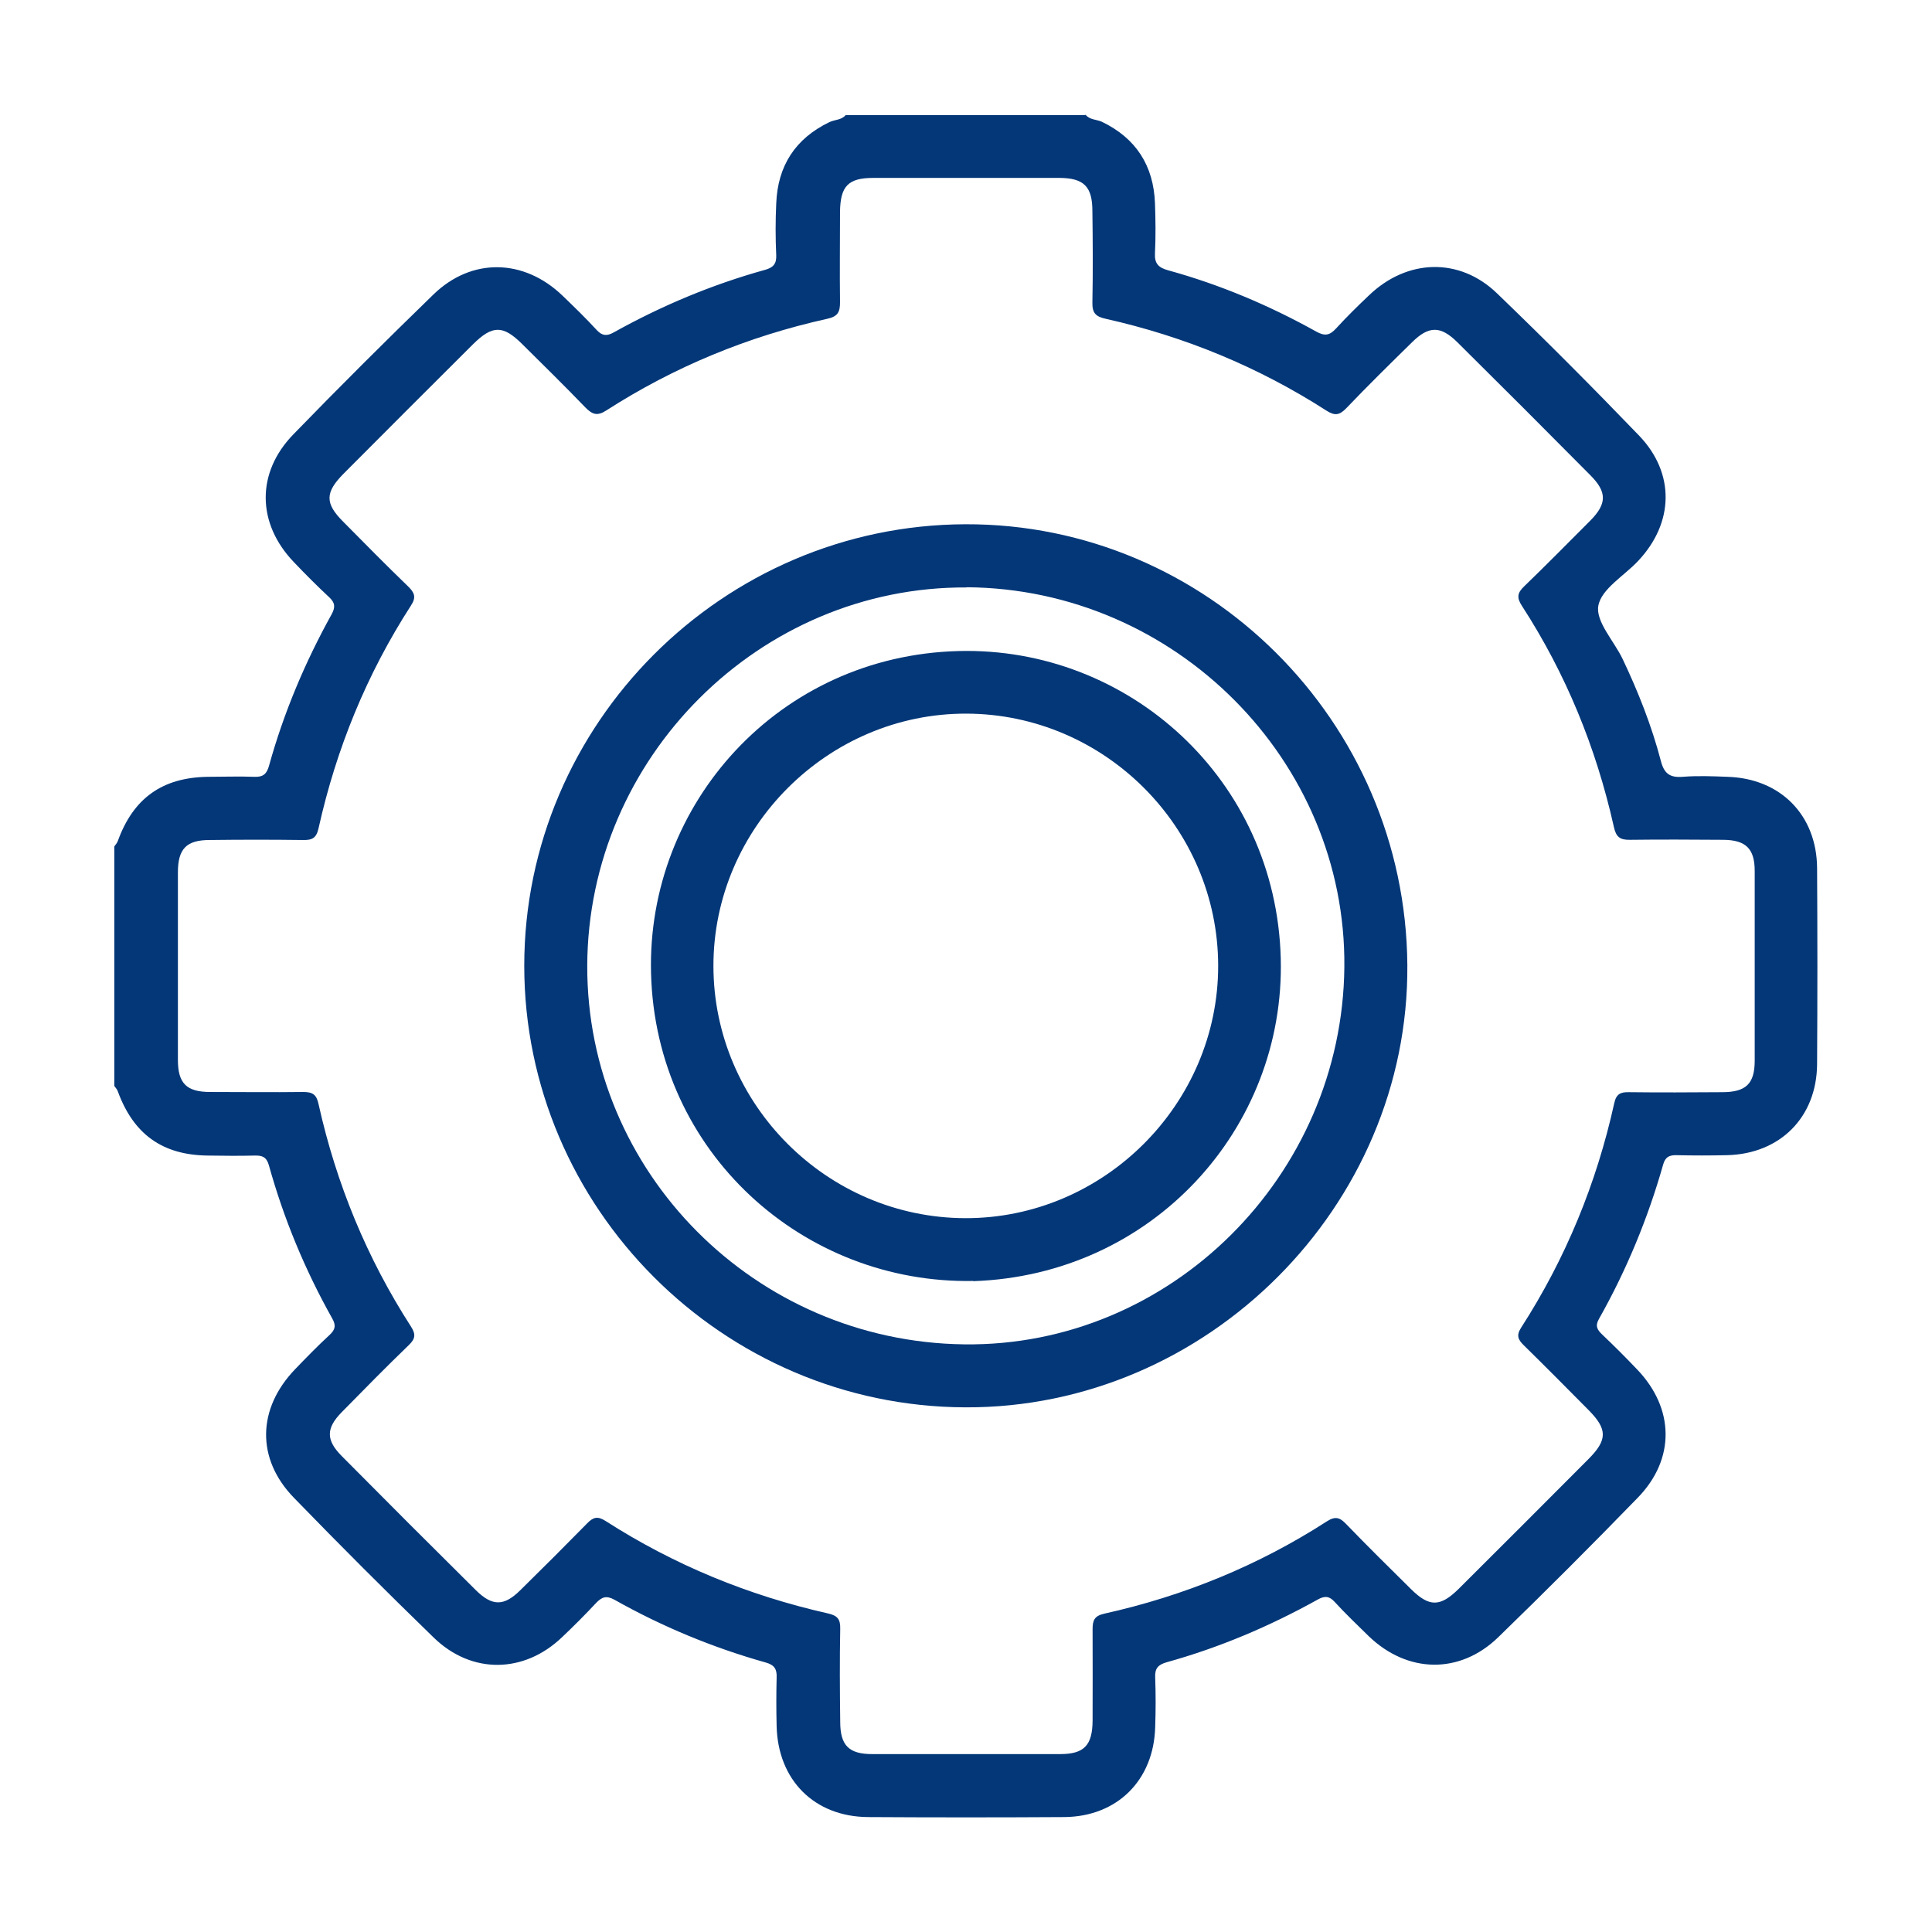 <?xml version="1.0" encoding="UTF-8"?>
<svg id="Capa_1" data-name="Capa 1" xmlns="http://www.w3.org/2000/svg" viewBox="0 0 96 96">
  <defs>
    <style>
      .cls-1 {
        fill: #033778;
      }
    </style>
  </defs>
  <path class="cls-1" d="M53.94,5.7c.21.26.54.23.81.35,1.7.82,2.57,2.18,2.64,4.05.03.82.04,1.65,0,2.48-.03.52.18.72.65.85,2.58.71,5.04,1.75,7.37,3.05.42.23.66.19.98-.16.52-.57,1.07-1.11,1.63-1.64,1.89-1.82,4.5-1.91,6.37-.1,2.4,2.31,4.75,4.67,7.06,7.07,1.79,1.87,1.73,4.33-.05,6.22-.69.74-1.83,1.39-1.98,2.23-.14.78.77,1.74,1.2,2.63.78,1.64,1.45,3.33,1.91,5.09.16.62.45.83,1.08.78.74-.06,1.49-.03,2.23,0,2.63.08,4.43,1.9,4.45,4.53.02,3.25.02,6.5,0,9.75-.02,2.63-1.83,4.45-4.46,4.52-.85.02-1.71.02-2.56,0-.36,0-.53.12-.63.47-.76,2.68-1.82,5.24-3.19,7.67-.2.35-.08.54.16.77.6.57,1.18,1.15,1.75,1.75,1.84,1.93,1.89,4.43.03,6.35-2.28,2.35-4.6,4.67-6.95,6.95-1.91,1.85-4.51,1.79-6.43-.06-.57-.56-1.15-1.11-1.69-1.7-.27-.3-.5-.31-.84-.12-2.39,1.33-4.89,2.39-7.52,3.12-.41.12-.58.3-.56.74.03.82.03,1.65,0,2.48-.07,2.64-1.89,4.45-4.52,4.47-3.25.02-6.5.02-9.75,0-2.67-.02-4.48-1.84-4.54-4.53-.02-.8-.02-1.6,0-2.4.02-.42-.11-.63-.54-.75-2.63-.74-5.14-1.78-7.52-3.12-.4-.22-.62-.14-.91.16-.54.58-1.11,1.15-1.69,1.7-1.89,1.81-4.49,1.85-6.37.03-2.35-2.28-4.67-4.6-6.95-6.95-1.89-1.94-1.83-4.44.06-6.4.55-.57,1.11-1.15,1.7-1.69.29-.27.34-.48.13-.84-1.35-2.41-2.4-4.94-3.14-7.6-.12-.42-.34-.49-.71-.48-.77.02-1.54.01-2.31,0-2.27-.02-3.71-1.06-4.49-3.2-.03-.09-.11-.17-.17-.26,0-3.97,0-7.93,0-11.9.06-.09.13-.16.17-.26.77-2.14,2.22-3.17,4.48-3.2.77,0,1.54-.03,2.31,0,.45.02.62-.16.73-.56.73-2.63,1.79-5.14,3.11-7.52.19-.35.17-.57-.12-.84-.6-.56-1.19-1.15-1.76-1.75-1.84-1.92-1.88-4.44-.02-6.35,2.28-2.35,4.6-4.66,6.95-6.94,1.9-1.85,4.5-1.8,6.43.06.57.55,1.15,1.11,1.69,1.7.27.29.5.31.84.12,2.39-1.33,4.89-2.38,7.52-3.11.4-.11.58-.29.56-.73-.04-.85-.04-1.71,0-2.56.07-1.87.94-3.23,2.64-4.05.27-.13.6-.1.81-.35h11.9ZM8.84,47.96c0,1.57,0,3.14,0,4.71,0,1.16.43,1.59,1.6,1.59,1.54,0,3.08.02,4.63,0,.47,0,.66.13.76.61.88,3.95,2.4,7.65,4.6,11.06.24.38.2.6-.11.9-1.13,1.09-2.23,2.21-3.33,3.33-.8.81-.8,1.4,0,2.2,2.21,2.23,4.43,4.45,6.66,6.66.81.8,1.39.8,2.2,0,1.12-1.1,2.23-2.21,3.33-3.33.3-.31.52-.36.9-.12,3.41,2.19,7.11,3.71,11.06,4.6.48.11.62.29.61.76-.03,1.54-.02,3.08,0,4.63,0,1.17.43,1.6,1.59,1.6,3.11,0,6.22,0,9.33,0,1.2,0,1.61-.43,1.62-1.66,0-1.51.01-3.03,0-4.54,0-.45.09-.67.59-.78,3.95-.88,7.65-2.39,11.06-4.59.42-.27.65-.18.96.15,1.05,1.09,2.13,2.15,3.21,3.22.91.9,1.45.9,2.38-.02,2.15-2.14,4.29-4.28,6.43-6.43.96-.96.96-1.49.02-2.44-1.07-1.08-2.13-2.15-3.21-3.21-.3-.29-.4-.5-.14-.9,2.21-3.43,3.74-7.16,4.62-11.14.1-.46.31-.56.73-.55,1.54.02,3.08.01,4.63,0,1.19,0,1.62-.42,1.62-1.57,0-3.14,0-6.28,0-9.42,0-1.11-.44-1.54-1.56-1.55-1.54-.01-3.08-.02-4.63,0-.51.01-.7-.14-.81-.65-.88-3.93-2.38-7.6-4.57-10.98-.26-.4-.23-.64.12-.97,1.11-1.07,2.19-2.17,3.28-3.26.83-.84.84-1.42,0-2.26-2.19-2.21-4.39-4.41-6.6-6.6-.84-.83-1.42-.83-2.26,0-1.1,1.08-2.2,2.16-3.27,3.28-.33.34-.56.38-.97.12-3.39-2.18-7.06-3.69-10.98-4.57-.51-.11-.67-.3-.66-.81.03-1.51.02-3.03,0-4.54,0-1.22-.42-1.64-1.63-1.65-3.08,0-6.17,0-9.25,0-1.26,0-1.65.41-1.66,1.71,0,1.49-.02,2.97,0,4.46,0,.48-.09.71-.63.83-3.93.87-7.6,2.38-10.99,4.56-.45.29-.69.19-1.03-.15-1.03-1.07-2.09-2.11-3.15-3.16-.95-.94-1.47-.94-2.44.02-2.15,2.14-4.29,4.28-6.43,6.43-.92.93-.93,1.47-.02,2.38,1.07,1.08,2.13,2.16,3.22,3.21.32.31.43.54.15.96-2.2,3.41-3.71,7.11-4.59,11.06-.11.5-.32.6-.78.59-1.54-.02-3.08-.02-4.63,0-1.16,0-1.58.44-1.58,1.61,0,1.54,0,3.08,0,4.63Z"/>
  <path class="cls-1" d="M47.97,26.05c12-.04,21.87,9.8,21.96,21.9.09,11.98-9.95,22.03-21.96,21.98-12.06-.04-21.92-9.92-21.92-21.94,0-12.02,9.86-21.9,21.92-21.94ZM48.03,29.19c-10.28-.06-18.81,8.45-18.85,18.79-.03,10.27,8.34,18.69,18.73,18.82,10.24.13,18.79-8.36,18.89-18.75.1-10.26-8.4-18.8-18.77-18.87Z"/>
  <path class="cls-1" d="M48.36,63.65c-8.43.16-15.78-6.37-16.01-15.29-.22-8.43,6.36-15.78,15.28-16.01,8.43-.22,15.78,6.36,16.01,15.28.22,8.43-6.36,15.73-15.28,16.03ZM60.53,47.98c-.01-6.86-5.64-12.5-12.51-12.52-6.88-.02-12.58,5.67-12.57,12.55.01,6.86,5.64,12.5,12.51,12.52,6.88.02,12.58-5.67,12.57-12.55Z"/>
</svg>